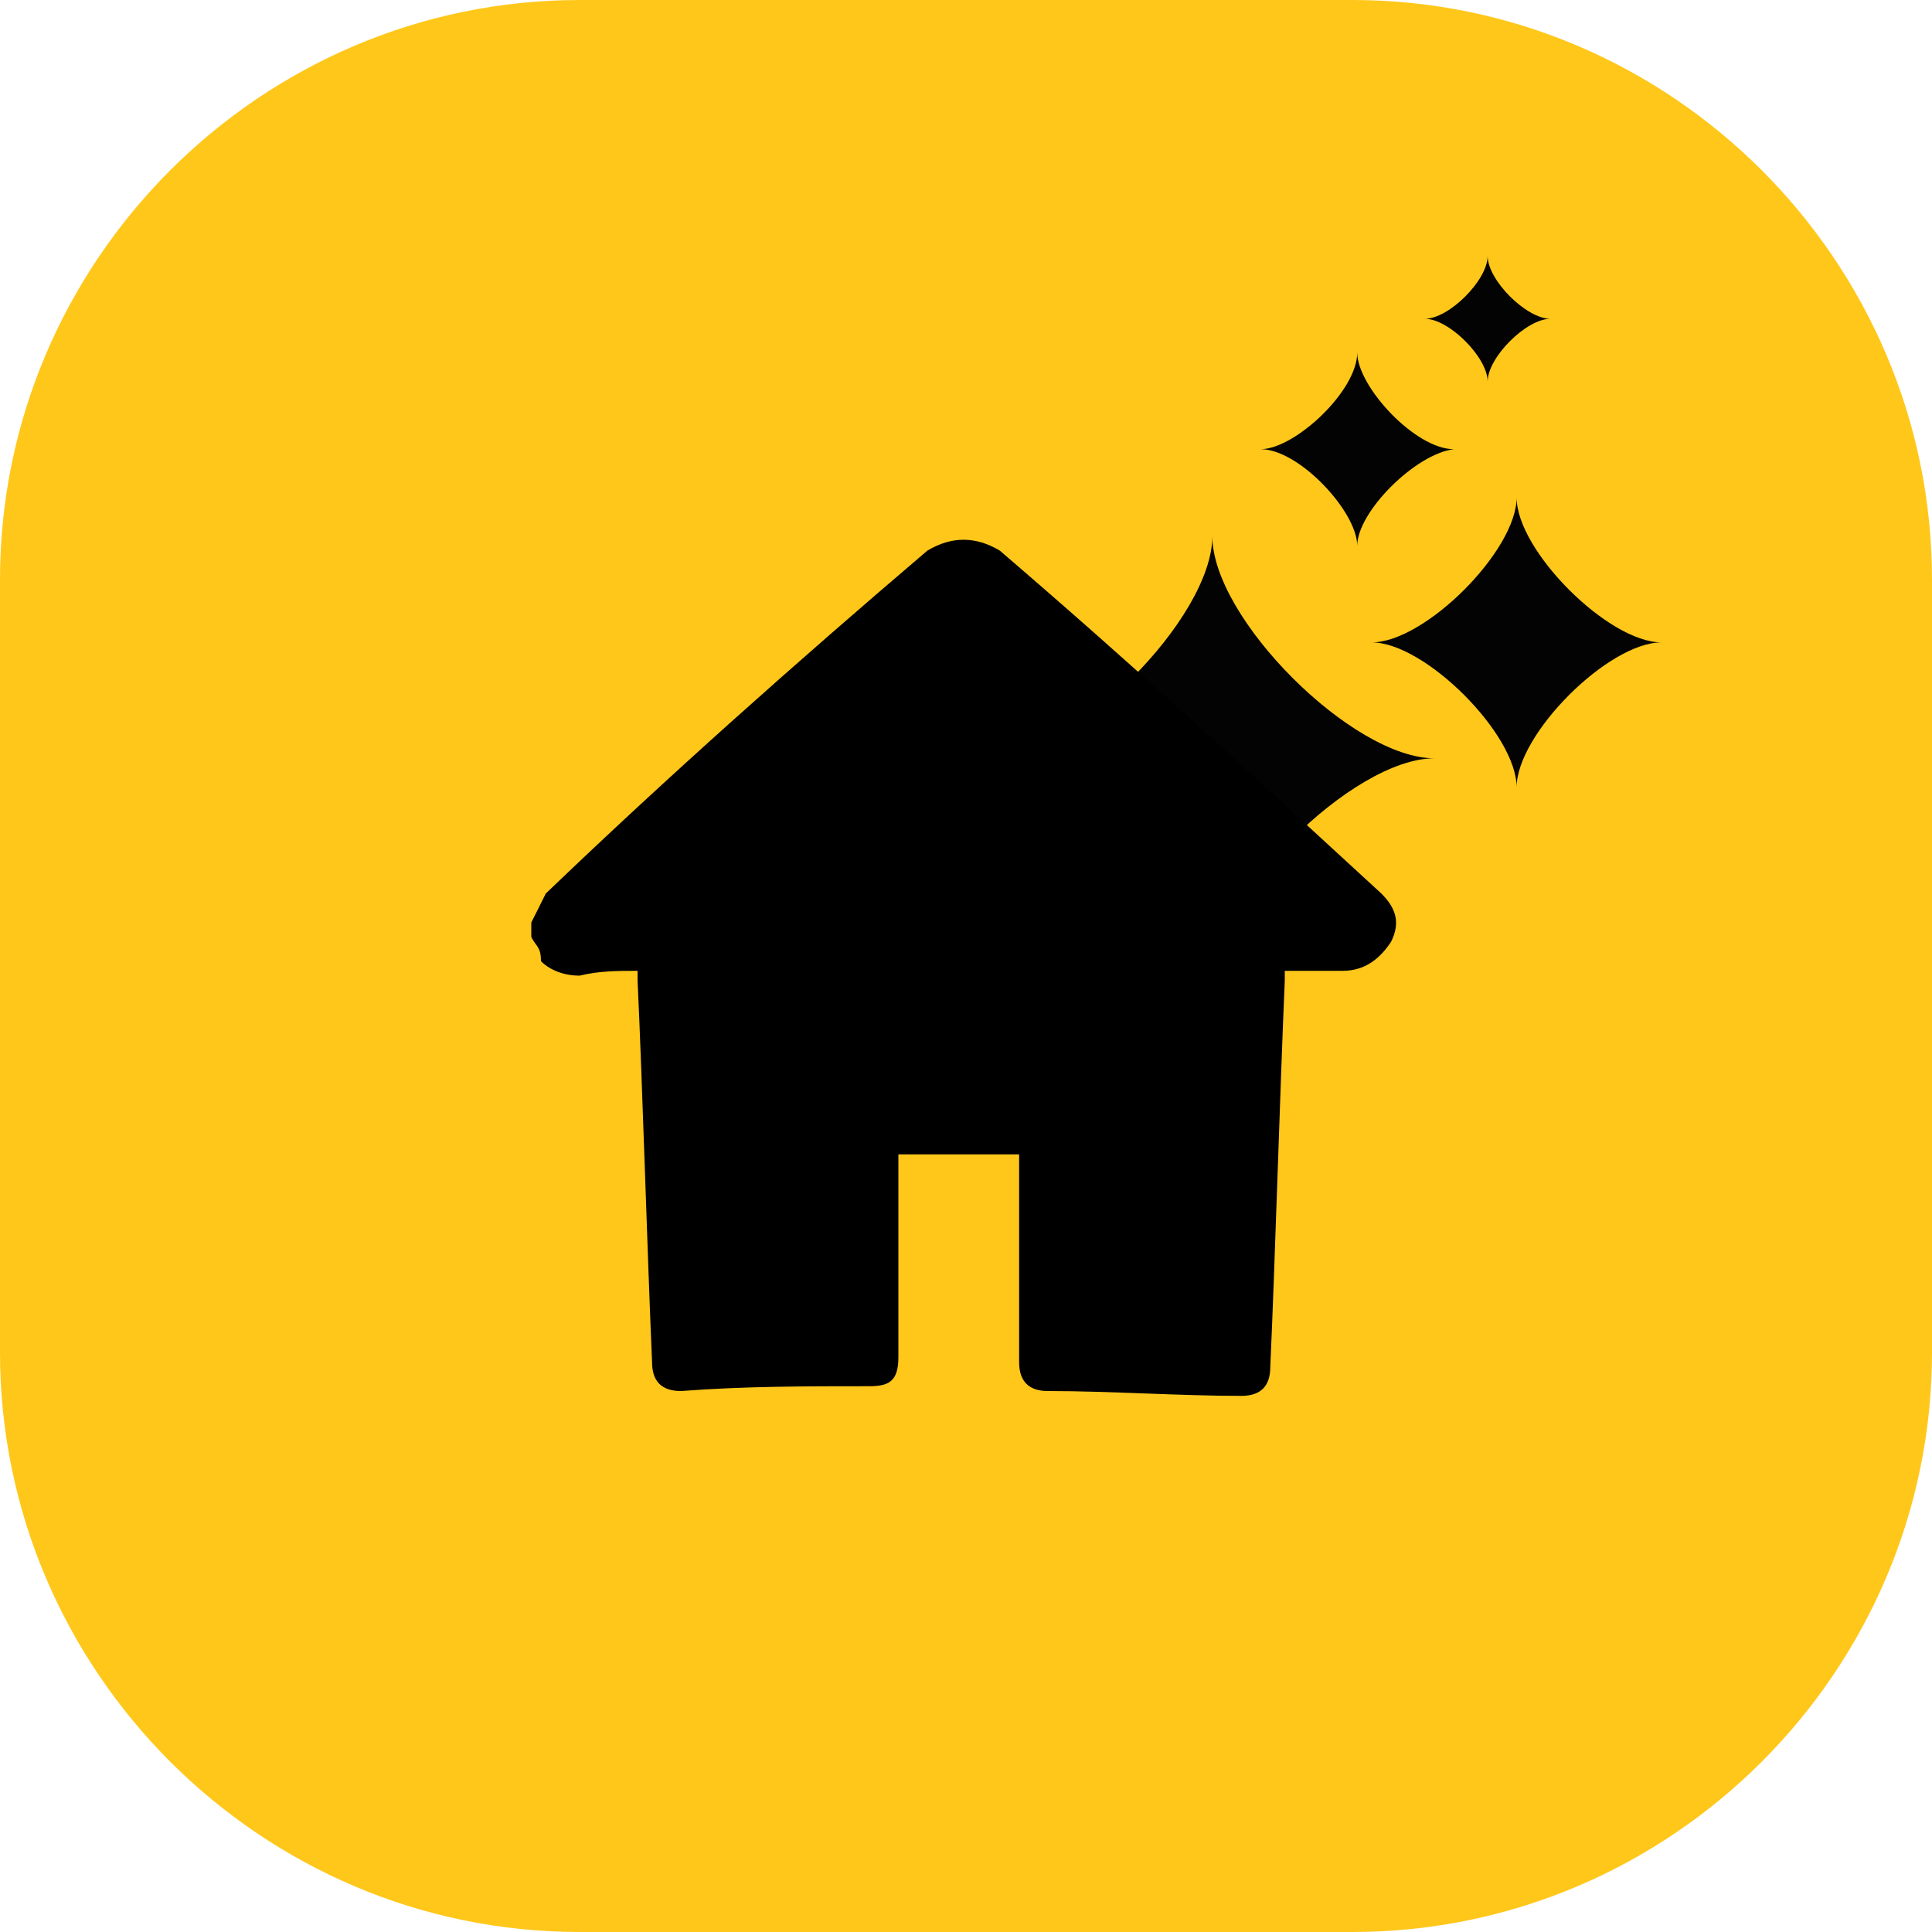 <?xml version="1.0" encoding="utf-8"?>
<!-- Generator: Adobe Illustrator 23.0.0, SVG Export Plug-In . SVG Version: 6.00 Build 0)  -->
<svg version="1.0" id="Layer_1" xmlns="http://www.w3.org/2000/svg" xmlns:xlink="http://www.w3.org/1999/xlink" x="0px" y="0px"
	 width="40px" height="40px" viewBox="0 0 40 40" enable-background="new 0 0 40 40" xml:space="preserve">
<path id="boxy_40_3_" fill="#FFC71A" d="M12,0h16c6.6,0,12,5.4,12,12v16c0,6.6-5.4,12-12,12H12C5.4,40,0,34.6,0,28V12
	C0,5.4,5.4,0,12,0z"/>
<path fill="#030303" d="M25.1,20.3c0-1.7-2.9-4.6-4.6-4.6c1.7,0,4.6-2.9,4.6-4.6c0,1.7,2.9,4.6,4.6,4.6C28,15.7,25.1,18.6,25.1,20.3
	z"/>
<path fill="#030303" d="M31.4,16.3c0-1.1-1.9-3-3-3c1.1,0,3-1.9,3-3c0,1.1,1.9,3,3,3C33.3,13.3,31.4,15.2,31.4,16.3z"/>
<path fill="#030303" d="M28.1,11.3c0-0.7-1.2-2-2-2c0.7,0,2-1.2,2-2c0,0.7,1.2,2,2,2C29.3,9.4,28.1,10.6,28.1,11.3z"/>
<path fill="#030303" d="M30.8,7.9c0-0.5-0.8-1.3-1.3-1.3c0.5,0,1.3-0.8,1.3-1.3c0,0.5,0.8,1.3,1.3,1.3C31.6,6.6,30.8,7.4,30.8,7.9z"
	/>
<path d="M11,19.4c0-0.1,0-0.2,0-0.3c0.1-0.2,0.2-0.4,0.3-0.6c2.5-2.4,5.2-4.8,7.9-7.1c0.5-0.3,1-0.3,1.5,0c2.8,2.4,5.4,4.8,7.9,7.1
	c0.3,0.3,0.4,0.6,0.2,1c-0.2,0.3-0.5,0.6-1,0.6c-0.3,0-0.6,0-1,0c-0.1,0-0.1,0-0.2,0c0,0.1,0,0.2,0,0.2c-0.1,2.3-0.2,5.8-0.3,8
	c0,0.4-0.2,0.6-0.6,0.6c-1.3,0-2.7-0.1-4-0.1c-0.4,0-0.6-0.2-0.6-0.6c0-1.4,0-2.7,0-4.1c0-0.1,0-0.1,0-0.2c-0.8,0-1.7,0-2.5,0
	c0,0.1,0,0.1,0,0.2c0,1.3,0,2.7,0,4c0,0.5-0.2,0.6-0.6,0.6c-1.3,0-2.6,0-3.9,0.1c-0.4,0-0.6-0.2-0.6-0.6c-0.1-2.3-0.2-5.8-0.3-7.9
	c0-0.1,0-0.1,0-0.2c-0.4,0-0.8,0-1.2,0.1c-0.3,0-0.6-0.1-0.8-0.3C11.2,19.6,11.1,19.6,11,19.4z"/>
</svg>
